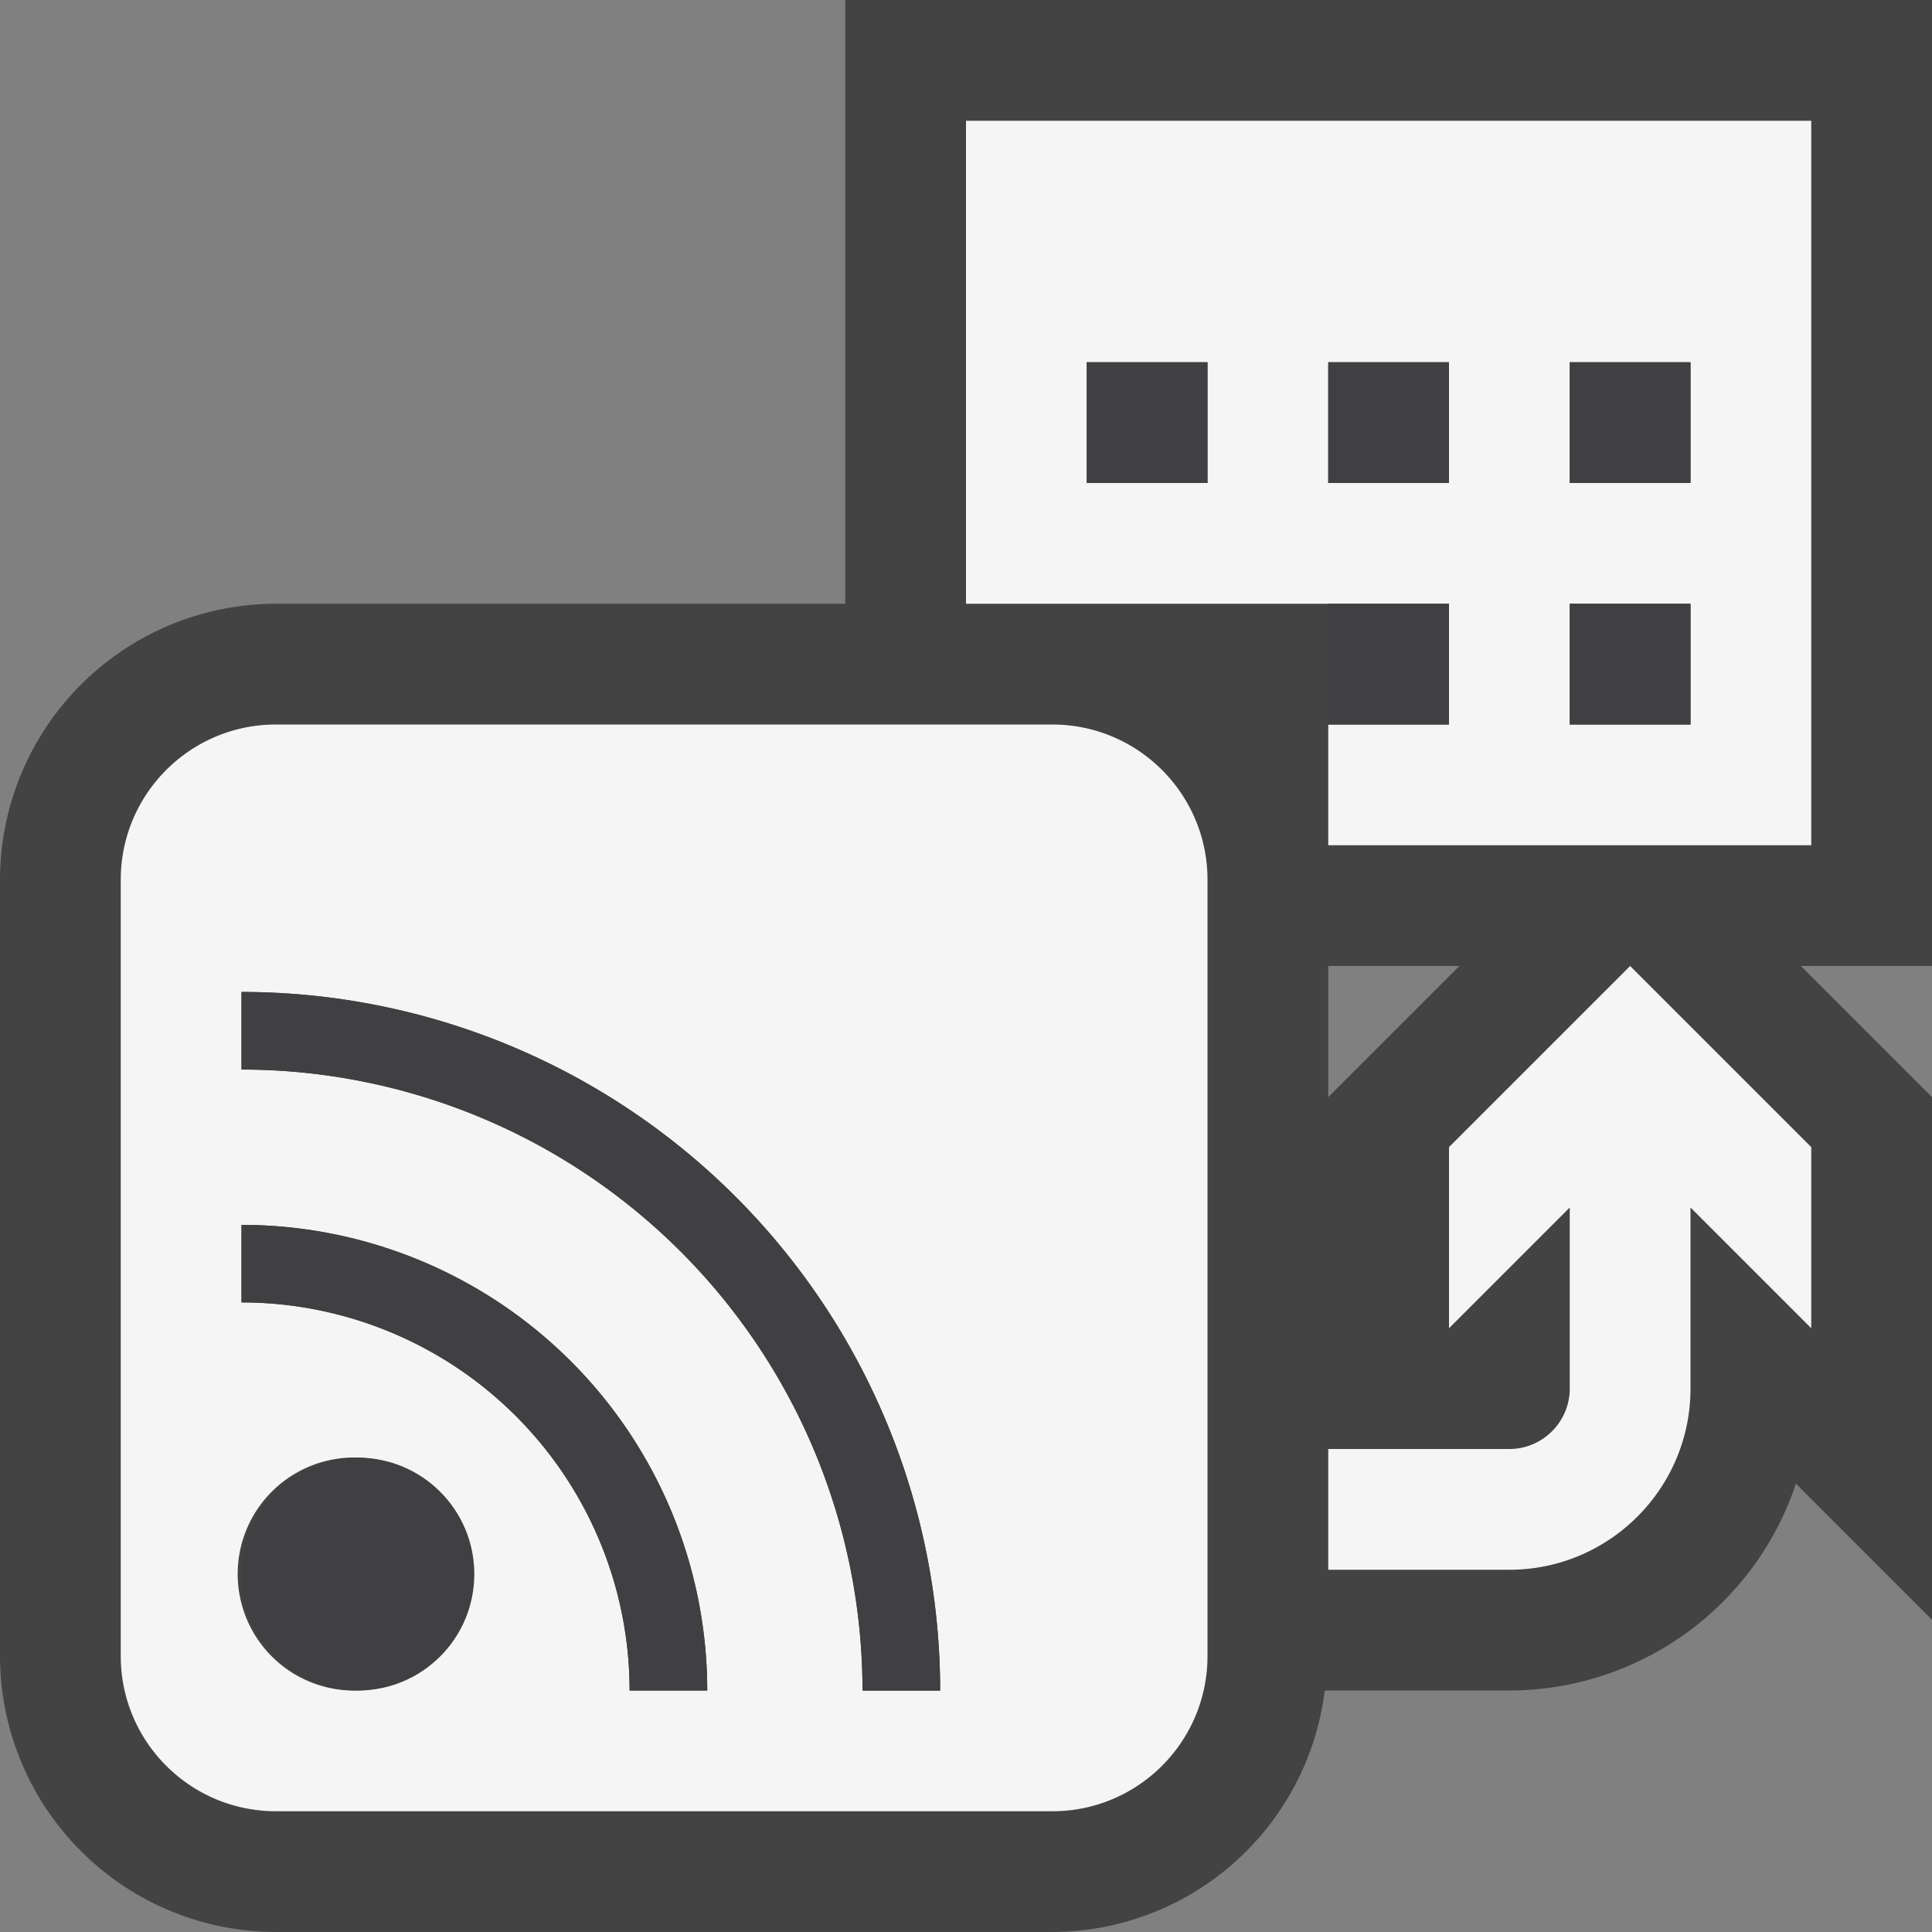 <svg xmlns="http://www.w3.org/2000/svg" viewBox="0 0 16 16"><rect x="0" y="0" width="16" height="16" fill="#808080" stroke="none"/><style>.st0{fill:#434343}.st1{fill:#f5f5f5}.st2{fill:#403F41}</style><path class="st0" d="M16 0H7v5H2.286A2.288 2.288 0 0 0 0 7.286v6.428A2.288 2.288 0 0 0 2.286 16h6.429a2.28 2.28 0 0 0 2.256-2H12.5a2.505 2.505 0 0 0 2.373-1.713L16 13.414V9.086L14.914 8H16V0zm-5 9.086V8h1.086L11 9.086z" id="outline"/><g id="icon_x5F_bg"><path class="st1" d="M12 9.5V11l1-1v1.5c0 .275-.225.5-.5.5H11v1h1.5c.827 0 1.5-.673 1.5-1.5V10l1 1V9.5L13.5 8 12 9.5zM8 1v4h4v1h-1v1h4V1H8zm2 3H9V3h1v1zm2 0h-1V3h1v1zm2 2h-1V5h1v1zm0-2h-1V3h1v1zM8.714 6H2.286C1.576 6 1 6.575 1 7.286v6.428C1 14.425 1.576 15 2.286 15h6.429C9.424 15 10 14.425 10 13.714V7.286C10 6.575 9.424 6 8.714 6zm-5.75 8a.965.965 0 1 1 .001-1.929A.965.965 0 0 1 2.964 14zm2.25 0A3.214 3.214 0 0 0 2 10.786v-.642A3.856 3.856 0 0 1 5.857 14h-.643zm1.929 0A5.144 5.144 0 0 0 2 8.857v-.642A5.786 5.786 0 0 1 7.786 14h-.643z"/></g><g id="icon_x5F_fg"><path class="st2" d="M9 3h1v1H9zM11 5h1v1h-1zM13 3h1v1h-1zM13 5h1v1h-1zM11 3h1v1h-1z"/><circle class="st2" cx="2.964" cy="13.036" r=".964"/><path class="st2" d="M2 10.144v.642A3.214 3.214 0 0 1 5.214 14h.643A3.856 3.856 0 0 0 2 10.144z"/><path class="st2" d="M2 8.215v.643a5.144 5.144 0 0 1 5.143 5.143h.643A5.787 5.787 0 0 0 2 8.215z"/></g></svg>